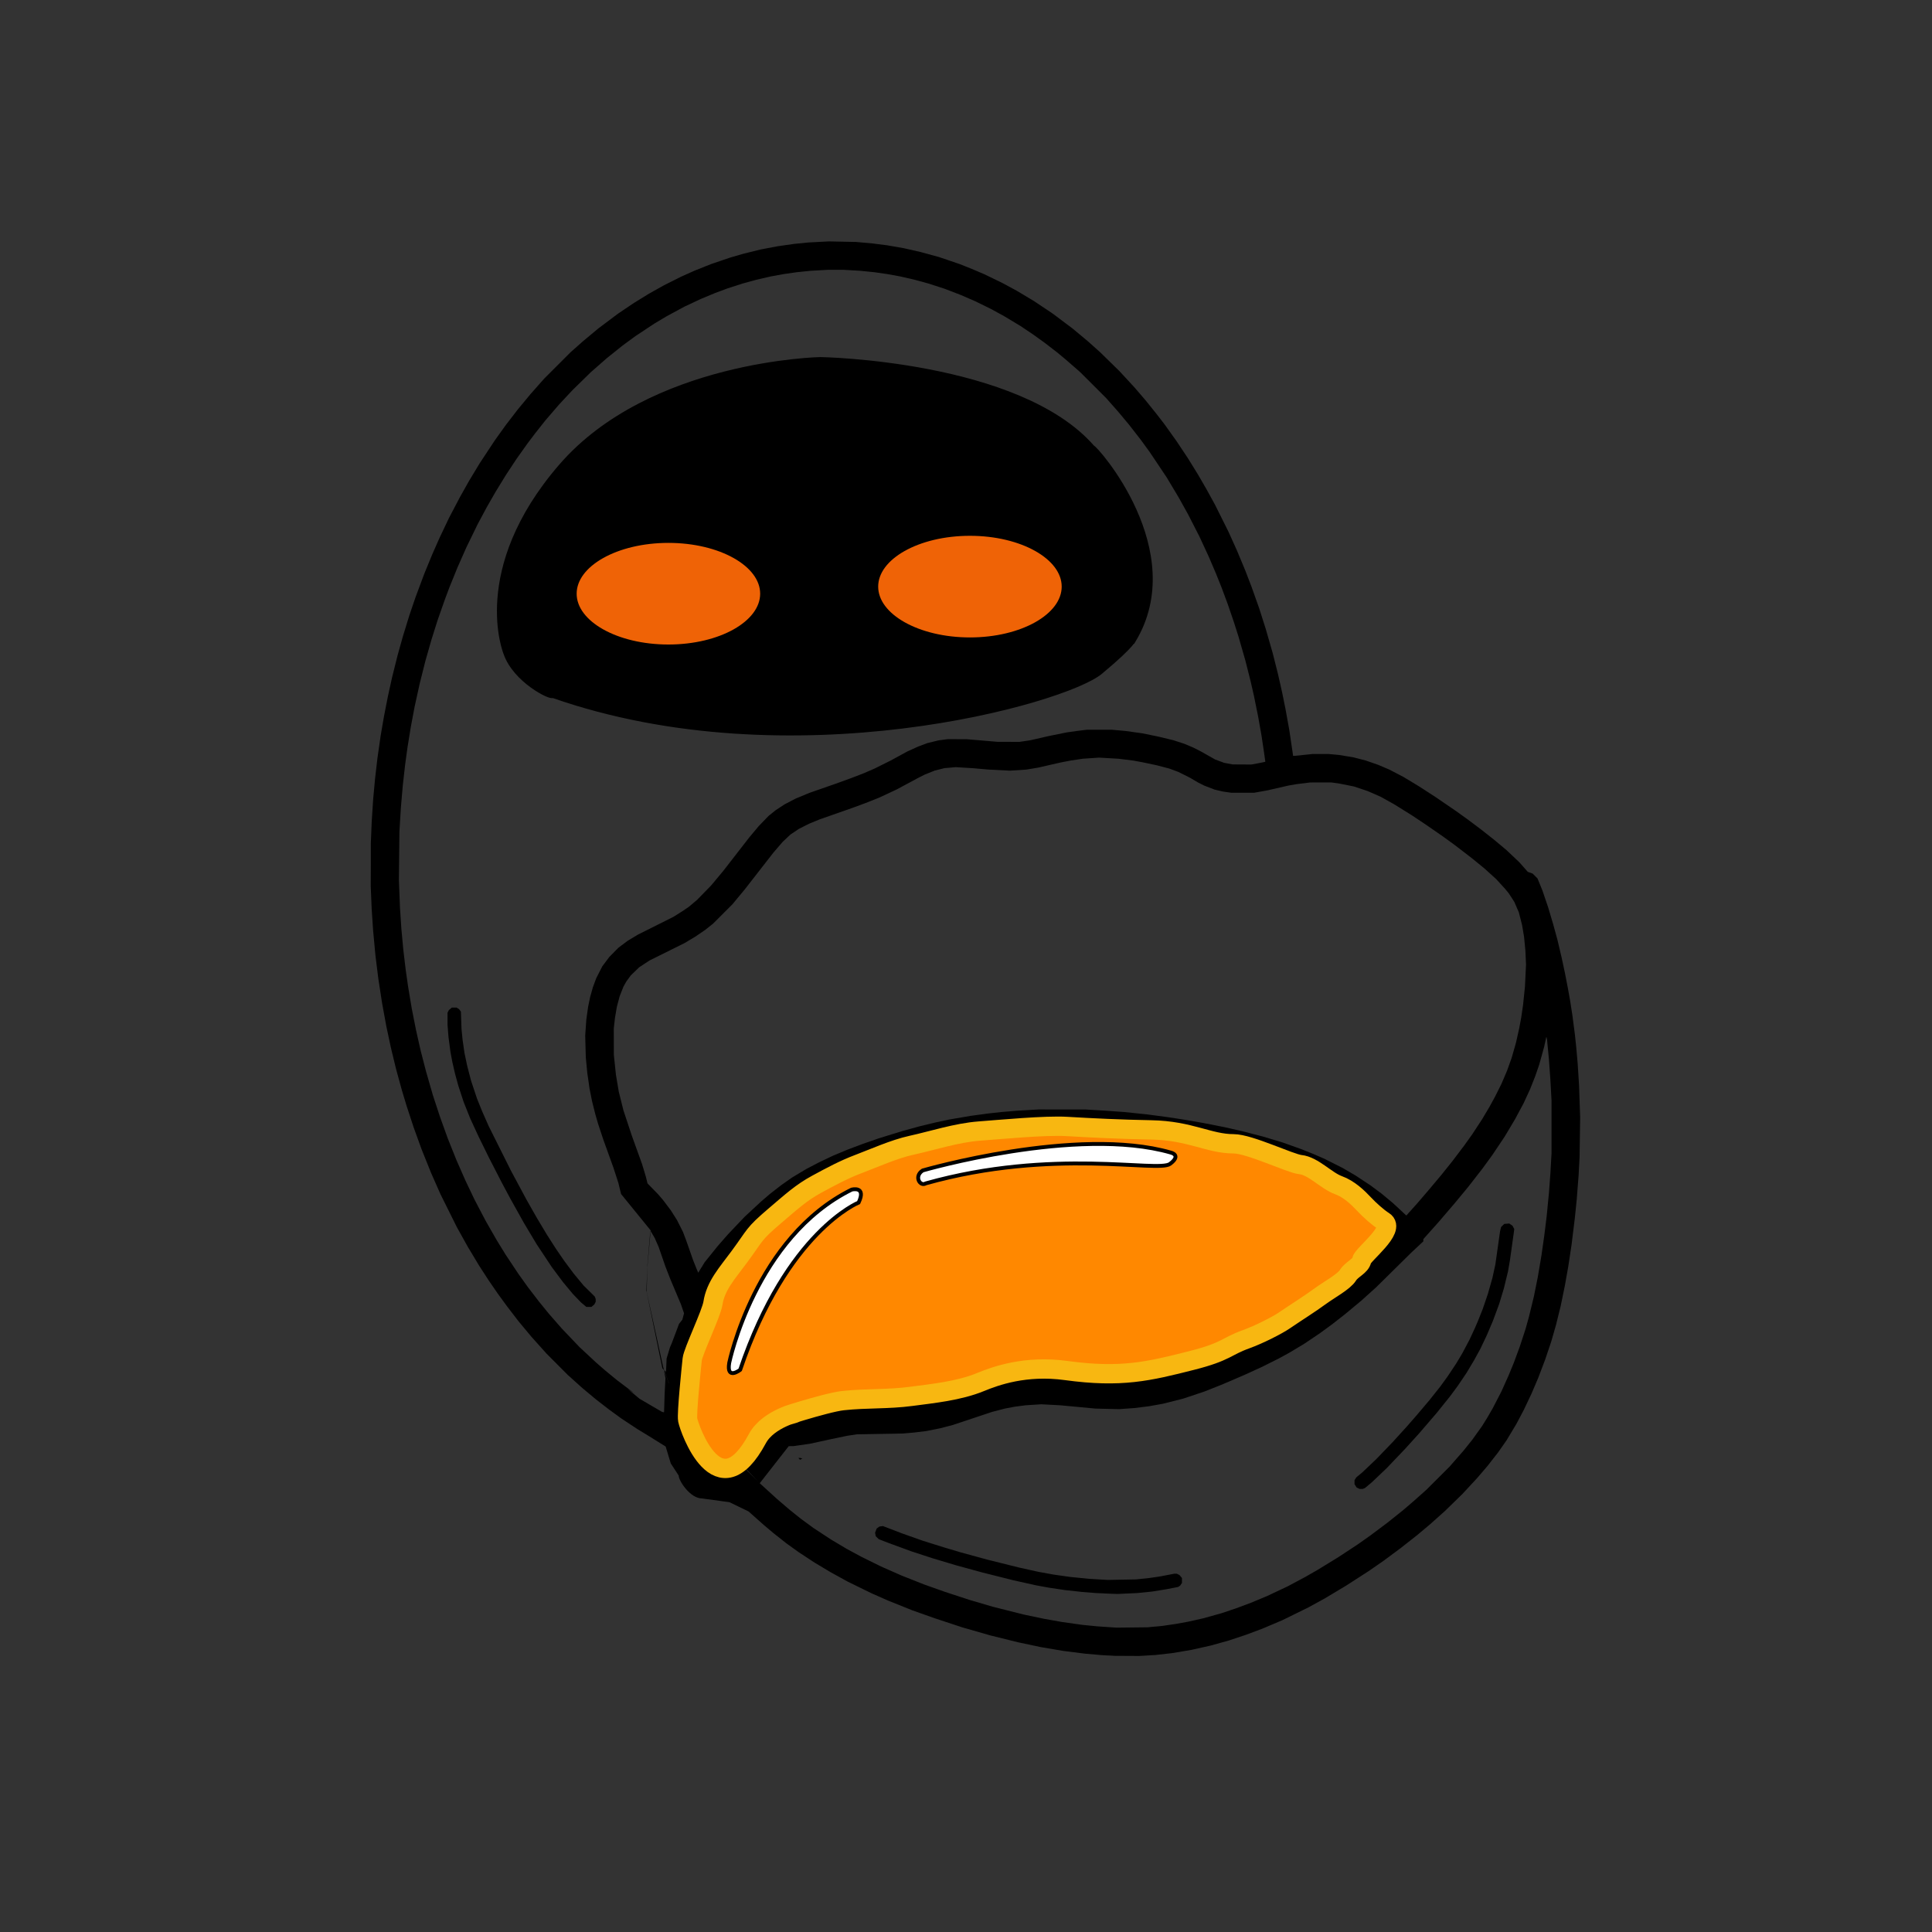 <?xml version="1.0" encoding="utf-8"?>
<svg viewBox="0 0 500 500" width="500" height="500" xmlns="http://www.w3.org/2000/svg">
  <rect x="0" y="0" width="500" height="500" fill="#333333" stroke="none"/>
  <path d="M 286.844 428.442 L 285.141 428.347 L 280.754 427.96 L 275.152 427.25 L 269.42 426.279 L 263.523 425.031 L 256.28 423.238 L 249.056 421.163 L 241.905 418.805 L 236.061 416.731 L 229.849 414.235 L 225.587 412.357 L 219.401 409.33 L 215.113 406.972 L 210.851 404.431 L 206.707 401.706 L 203.543 399.434 L 200.134 396.741 L 197.698 394.686 L 193.725 391.16 L 188.778 388.765 L 181.649 387.793 C 178.576 387.768 175.629 383.166 175.644 381.874 L 173.596 378.732 L 172.269 374.355 L 167.866 371.618 L 164.95 369.838 L 160.793 367.093 L 157.523 364.709 L 154.233 362.161 L 150.752 359.259 L 146.924 355.818 L 141.448 350.322 L 137.6 346.033 L 134.178 341.923 L 131.217 338.068 L 128.879 334.863 L 126.449 331.33 L 124 327.555 L 121.065 322.669 L 118.228 317.573 L 113.992 309.049 L 111.562 303.546 L 109.126 297.485 L 107.051 291.76 L 105.213 286.158 L 103.991 282.093 L 102.5 276.656 L 101.2 271.297 L 99.972 265.558 L 98.863 259.484 L 97.91 253.272 L 97.168 247.303 L 96.565 240.847 L 96.19 235.246 L 95.947 229.402 L 95.964 223.872 L 95.964 218.33 L 96.206 212.486 L 96.581 206.76 L 97.066 201.526 L 97.671 196.292 L 98.525 190.323 L 99.385 185.332 L 100.363 180.342 L 101.46 175.351 L 102.891 169.625 L 104.25 164.752 L 105.938 159.263 L 107.554 154.521 L 109.826 148.434 L 111.881 143.437 L 113.765 139.175 L 116.195 134.059 L 119.006 128.701 L 120.169 126.632 L 121.33 124.561 L 124.122 119.931 L 128.061 113.962 L 130.944 109.943 L 134.017 105.951 L 137.268 102.024 L 140.821 98.005 L 147.657 91.169 L 150.821 88.358 L 154.84 85.009 L 159.956 81.168 L 164.099 78.377 L 167.994 75.98 L 169.94 74.89 L 171.888 73.803 L 176.235 71.623 L 179.735 70.054 L 183.99 68.352 L 189.059 66.633 L 192.349 65.68 L 196.854 64.564 L 201.261 63.73 L 205.496 63.126 L 209.147 62.758 L 214.506 62.475 L 221.571 62.62 L 225.833 63.007 L 229.609 63.486 L 233.871 64.229 L 238.251 65.22 L 242.998 66.521 L 245.701 67.437 L 248.403 68.356 L 249.962 68.977 L 251.522 69.601 L 254.687 70.947 L 259.376 73.219 L 263.086 75.221 L 267.591 77.914 L 272.464 81.177 L 277.579 85.019 L 281.598 88.368 L 284.75 91.192 L 289.727 96.064 L 293.661 100.327 L 296.583 103.734 L 299.512 107.385 L 301.476 109.946 L 304.516 114.208 L 307.432 118.595 L 309.999 122.739 L 312.251 126.633 L 314.458 130.652 L 317.918 137.593 L 320.118 142.465 L 322.298 147.699 L 323.914 151.908 L 325.864 157.397 L 327.584 162.802 L 329.371 169.014 L 330.724 174.372 L 331.289 176.868 L 331.85 179.363 L 332.664 183.382 L 333.656 188.859 L 334.49 194.46 L 334.648 195.616 L 335.061 195.616 L 339.691 195.137 L 343.834 195.137 L 346.513 195.38 L 350.289 196.004 L 353.455 196.818 L 356.712 197.954 L 359.542 199.162 L 363.193 201.06 L 367.212 203.489 L 371.473 206.247 L 376.832 209.912 L 379.879 212.098 L 383.287 214.659 L 386.695 217.346 L 389.86 219.992 L 393.189 223.137 L 395.389 225.633 L 396.657 226.086 L 397.904 227.34 L 399.165 230.419 L 400.643 234.767 L 401.95 239.153 L 403.066 243.232 L 404.143 247.795 L 405.003 251.814 L 405.739 255.59 L 406.349 258.998 L 406.953 262.892 L 407.57 267.64 L 407.932 271.048 L 408.306 275.31 L 408.66 280.912 L 408.943 289.192 L 408.792 299.423 L 408.543 304.171 L 408.05 310.501 L 407.564 315.248 L 406.724 322.098 L 405.863 327.791 L 404.997 332.664 L 404.454 335.31 L 403.913 337.953 L 402.692 342.891 L 401.47 347.153 L 399.874 351.901 L 398.081 356.616 L 396.355 360.667 L 394.333 364.929 L 392.467 368.462 L 389.913 372.724 L 387.7 375.889 L 384.942 379.422 L 382.23 382.587 L 378.414 386.698 L 373.91 391.084 L 370.016 394.558 L 366.712 397.329 L 362.346 400.757 L 358.083 403.915 L 354.19 406.614 L 348.346 410.377 L 342.869 413.661 L 338.594 416.005 L 331.909 419.288 L 326.794 421.462 L 322.407 423.103 L 318.02 424.562 L 313.286 425.881 L 308.4 426.971 L 303.41 427.819 L 299.023 428.311 L 294.833 428.56 L 288.556 428.527 L 286.851 428.432 L 286.844 428.442 Z M 298.96 420.967 L 300.848 420.779 L 304.256 420.28 L 307.546 419.683 L 311.44 418.809 L 316.07 417.515 L 319.846 416.249 L 323.74 414.797 L 327.884 413.07 L 333.176 410.581 L 337.747 408.145 L 341.036 406.26 L 346.395 402.971 L 351.386 399.687 L 354.676 397.362 L 359.062 394.079 L 363.166 390.795 L 365.879 388.465 L 369.169 385.536 L 375.144 379.567 L 378.749 375.443 L 381.074 372.54 L 383.576 369.04 L 384.903 366.9 L 386.314 364.463 L 388.58 360.077 L 390.438 355.933 L 391.784 352.663 L 393.315 348.506 L 394.792 344.002 L 395.678 340.836 L 396.979 335.478 L 397.983 330.487 L 398.929 324.885 L 399.657 319.77 L 400.275 314.779 L 400.88 308.567 L 401.247 303.577 L 401.536 298.461 L 401.536 284.822 L 401.233 279.345 L 400.866 274.229 L 400.367 268.996 L 400.196 268.293 L 399.619 270.946 L 398.331 275.576 L 397.32 278.497 L 395.974 281.906 L 394.293 285.544 L 392.067 289.694 L 389.4 294.166 L 386.196 298.947 L 383.649 302.44 L 380.017 307.109 L 376.596 311.252 L 372.353 316.211 L 368.361 320.683 L 368.361 321.254 L 365.262 324.156 L 356.121 333.173 L 352.246 336.659 L 348.083 340.12 L 344.793 342.695 L 341.522 345.085 L 337.491 347.797 L 333.597 350.128 L 330.917 351.593 L 326.53 353.786 L 322.144 355.789 L 316.175 358.356 L 311.545 360.182 L 306.128 361.987 L 300.954 363.288 L 297.421 363.925 L 293.644 364.397 L 289.626 364.686 L 283.538 364.542 L 274.404 363.688 L 269.499 363.426 L 265.454 363.682 L 262.63 364.049 L 260.029 364.542 L 256.74 365.402 L 246.634 368.771 L 243.344 369.631 L 239.693 370.36 L 236.646 370.727 L 233.724 370.991 L 221.792 371.194 L 219.238 371.581 L 215.219 372.422 L 209.617 373.637 L 205.356 374.254 L 204.123 374.262 L 196.616 383.863 L 187.363 374.129 L 187.291 374.201 L 190.732 377.971 L 196.838 384.058 L 201.101 387.939 L 204.265 390.652 L 207.312 393.094 L 210.596 395.491 L 215.108 398.453 L 219.126 400.843 L 222.902 402.885 L 228.017 405.406 L 233.297 407.738 L 239.102 410.036 L 244.579 411.98 L 250.915 414.055 L 256.878 415.808 L 264.915 417.837 L 270.234 418.953 L 274.91 419.781 L 280.138 420.517 L 283.913 420.891 L 287.565 421.141 L 289.029 421.232 L 297.066 421.141 L 298.954 420.953 L 298.96 420.967 Z M 285.807 412.37 L 283.555 412.275 L 280.147 412.006 L 275.642 411.513 L 271.499 410.896 L 268.209 410.298 L 262.194 408.959 L 254.083 406.917 L 247.385 405.085 L 241.298 403.259 L 235.94 401.512 L 230.095 399.371 L 227.416 398.334 L 226.641 397.565 L 226.471 396.659 L 226.884 395.575 L 227.606 395.064 L 228.506 394.945 L 233.366 396.81 L 238.737 398.715 L 244.214 400.435 L 248.718 401.774 L 255.417 403.607 L 263.698 405.669 L 268.688 406.778 L 272.706 407.508 L 276.969 408.111 L 281.841 408.598 L 286.701 408.886 L 294.023 408.748 L 297.555 408.374 L 300.195 407.987 L 303.885 407.277 L 304.568 407.277 L 305.258 407.632 L 305.895 408.388 L 305.895 409.649 L 305.441 410.331 L 304.916 410.699 L 301.81 411.303 L 298.159 411.894 L 294.383 412.275 L 289.268 412.512 L 288.053 412.479 L 285.8 412.383 L 285.807 412.37 Z M 351.474 385.144 L 351.081 384.95 L 350.549 384.097 L 350.549 383.059 L 351.015 382.337 L 352.558 381.063 L 356.223 377.576 L 360.517 373.111 L 364.056 369.217 L 366.611 366.294 L 369.907 362.4 L 372.718 358.867 L 374.661 356.189 L 376.849 352.899 L 378.451 350.219 L 380.322 346.686 L 381.734 343.639 L 382.469 341.932 L 383.73 338.767 L 385.057 334.873 L 385.648 332.801 L 386.236 330.729 L 386.997 327.249 L 388.212 318.673 L 388.475 317.55 L 389.302 316.749 L 390.59 316.644 L 391.443 317.222 L 391.883 318.068 L 391.765 319.041 L 390.773 326.139 L 390.274 329.022 L 389.21 333.408 L 387.996 337.428 L 386.38 341.808 L 384.771 345.59 L 383.123 349.057 L 381.487 352.045 L 379.537 355.302 L 377.265 358.671 L 375.23 361.422 L 371.809 365.677 L 367.31 370.912 L 363.679 374.923 L 358.892 379.941 L 355.031 383.618 L 353.231 385.115 L 352.64 385.339 L 351.865 385.332 L 351.471 385.138 L 351.474 385.144 Z M 206.826 377.543 L 206.612 377.307 L 207.197 377.327 L 207.644 377.504 L 207.033 377.78 L 206.82 377.543 L 206.826 377.543 Z M 175.785 368.066 L 174.86 367.531 L 171.817 366.895 L 172.01 360.642 L 172.222 356.635 L 171.664 353.936 L 171.52 353.936 L 172.5 356.37 L 173.931 360.345 L 173.047 366.591 L 173.315 366.759 L 171.69 365.356 L 173.713 366.525 L 176.149 367.812 L 176.208 367.818 L 175.791 367.057 L 175.785 368.066 Z M 162.391 359.397 L 165.508 361.994 L 171.645 365.58 L 169.192 364.797 L 173.099 365.868 L 172.895 358.423 L 173.112 357.96 L 171.687 354.025 L 167.362 334.349 L 167.537 327.962 L 168.398 318.433 L 160.737 309.02 L 160.028 306.124 L 158.767 302.23 L 156.095 294.803 L 154.769 290.784 L 154.066 288.348 L 153.212 284.939 L 152.581 281.775 L 151.984 277.631 L 151.603 273.612 L 151.452 268.011 L 151.741 263.867 L 152.201 260.577 L 152.726 258.042 L 153.442 255.488 L 154.309 253.15 L 155.871 250.091 L 157.684 247.667 L 160.061 245.257 L 162.418 243.491 L 165.052 241.901 L 174.304 237.266 L 176.74 235.729 L 178.277 234.678 L 180.392 232.898 L 184.043 229.155 L 187.09 225.505 L 193.899 216.738 L 196.343 213.815 L 198.897 211.169 L 200.728 209.692 L 203.047 208.168 L 205.844 206.704 L 209.463 205.2 L 216.318 202.809 L 220.337 201.352 L 223.535 200.117 L 226.425 198.863 L 230.568 196.794 L 234.77 194.502 L 237.627 193.202 L 239.998 192.316 L 242.9 191.607 L 245.297 191.291 L 250.17 191.311 L 253.577 191.593 L 258.083 191.981 L 263.808 192.001 L 265.211 191.794 L 266.613 191.584 L 271.485 190.474 L 276.115 189.535 L 278.794 189.161 L 281.23 188.858 L 287.686 188.852 L 291.219 189.167 L 295.604 189.778 L 299.748 190.625 L 303.643 191.564 L 306.388 192.451 L 308.732 193.429 L 310.701 194.421 L 314.478 196.555 L 316.789 197.415 L 318.982 197.828 L 323.855 197.855 L 326.166 197.428 L 327.447 197.153 L 327.447 196.988 L 327.073 194.328 L 326.468 190.31 L 325.602 185.437 L 324.544 180.204 L 323.658 176.31 L 322.305 170.951 L 320.519 164.739 L 319.318 160.963 L 317.735 156.333 L 316.099 151.947 L 314.688 148.421 L 312.809 144.034 L 310.387 138.801 L 307.491 133.146 L 305.015 128.694 L 301.955 123.578 L 297.555 117.005 L 295.296 113.905 L 292.223 109.946 L 289.281 106.426 L 286.254 103.005 L 279.543 96.3 L 275.767 93.01 L 273.574 91.192 L 270.408 88.749 L 267.361 86.555 L 264.046 84.336 L 259.817 81.794 L 256.408 79.93 L 252.428 77.979 L 248.613 76.324 L 244.47 74.735 L 240.3 73.382 L 236.8 72.424 L 233.024 71.551 L 229.734 70.946 L 226.326 70.454 L 224.501 70.27 L 222.675 70.083 L 218.413 69.833 L 214.151 69.833 L 209.764 70.083 L 206.114 70.457 L 202.705 70.95 L 199.416 71.554 L 195.64 72.427 L 192.173 73.38 L 188.331 74.62 L 185.094 75.822 L 181.351 77.378 L 177.174 79.336 L 172.498 81.863 L 169.333 83.754 L 164.461 86.979 L 161.052 89.481 L 157.034 92.699 L 152.897 96.33 L 148.169 100.959 L 144.754 104.611 L 141.155 108.793 L 138.391 112.287 L 136.493 114.802 L 133.695 118.736 L 130.958 122.886 L 128.265 127.273 L 125.96 131.291 L 123.583 135.737 L 120.707 141.641 L 118.382 146.894 L 116.314 151.996 L 115.171 155.043 L 113.286 160.402 L 111.671 165.517 L 110.108 170.993 L 108.637 176.838 L 107.297 182.926 L 106.312 188.159 L 105.465 193.393 L 104.848 197.897 L 104.244 203.256 L 103.751 208.982 L 103.37 215.194 L 103.233 227.736 L 103.515 234.921 L 103.876 240.397 L 104.362 245.631 L 104.979 250.865 L 105.584 255.126 L 106.555 260.971 L 107.665 266.573 L 108.873 271.931 L 110.226 277.164 L 112.012 283.377 L 113.891 289.103 L 115.913 294.704 L 118.106 300.181 L 120.405 305.415 L 122.782 310.405 L 124.055 312.841 L 125.717 316.007 L 128.502 320.872 L 130.826 324.655 L 134.148 329.652 L 136.67 333.179 L 139.474 336.83 L 142.049 339.995 L 145.391 343.817 L 149.988 348.643 L 154.223 352.577 L 156.555 354.613 L 159.7 357.2 L 164.087 360.509 L 164.251 360.522 L 163.667 360.271 L 162.391 359.397 Z M 151.035 337.628 L 150.329 337.037 L 148.254 334.87 L 145.719 331.823 L 142.81 327.929 L 138.857 321.96 L 135.581 316.483 L 132.048 310.153 L 129.835 306.009 L 126.518 299.555 L 123.826 294.078 L 121.692 289.448 L 119.991 285.187 L 118.619 280.997 L 117.765 277.878 L 117.063 274.831 L 116.564 272.151 L 116.071 268.376 L 115.821 265.237 L 115.821 262.091 L 116.176 261.402 L 116.931 260.765 L 118.152 260.765 L 118.796 261.152 L 119.282 261.803 L 119.44 266.314 L 119.716 269.111 L 120.208 272.52 L 120.93 275.927 L 121.915 279.704 L 123.458 284.333 L 124.785 287.622 L 126.452 291.399 L 132.231 302.97 L 136.251 310.462 L 138.844 315.026 L 141.537 319.531 L 143.959 323.307 L 146.035 326.328 L 148.51 329.644 L 151.032 332.69 L 153.921 335.541 L 154.164 336.178 L 154.164 336.907 L 153.81 337.596 L 153.055 338.233 L 151.748 338.233 L 151.035 337.628 Z M 191.269 354.419 L 191.657 354.183 L 192.037 353.599 L 192.392 351.577 L 193.37 348.319 L 194.927 344.353 L 196.687 340.472 L 198.598 336.696 L 201.067 332.322 L 203.385 328.784 L 206.137 325.132 L 209.02 321.862 L 212.677 318.224 L 215.677 315.637 L 219.408 312.833 L 222.245 311.132 L 222.717 310.364 L 222.717 309.293 L 222.271 308.446 L 221.201 307.901 L 220.583 307.901 L 219.119 308.597 L 215.467 311.047 L 212.014 313.818 L 209.131 316.412 L 205.966 319.655 L 203.286 322.729 L 201.028 325.625 L 198.02 330.129 L 195.728 334.148 L 193.751 337.925 L 192.011 341.7 L 190.593 345.109 L 189.45 348.273 L 188.649 351.203 L 188.347 353.067 L 188.879 354.164 L 189.654 354.663 L 190.869 354.663 L 191.26 354.427 L 191.269 354.419 Z M 173.818 347.713 L 174.909 344.813 L 175.73 342.619 L 176.598 341.525 L 177.173 339.338 L 177.145 340.222 L 176.225 337.543 L 173.5 331.088 L 172.219 327.798 L 170.446 322.682 L 169.428 320.371 L 168.352 318.545 L 168.174 320.01 L 167.551 327.436 L 167.281 334.01 L 171.418 354.105 L 172.366 355.034 L 172.518 351.593 L 173.391 348.67 L 173.818 347.713 Z M 181.567 327.988 L 182.335 326.711 L 185.671 322.567 L 188.337 319.513 L 192.724 314.89 L 196.966 310.957 L 199.278 308.974 L 202.154 306.735 L 204.997 304.738 L 208.648 302.545 L 212.063 300.766 L 215.55 299.111 L 219.365 297.515 L 223.259 296.05 L 227.403 294.606 L 233.615 292.688 L 238.12 291.454 L 242.257 290.456 L 245.671 289.727 L 251.273 288.775 L 255.778 288.164 L 259.186 287.79 L 263.448 287.435 L 268.806 287.126 L 280.863 287.133 L 285.979 287.435 L 290.969 287.796 L 296.938 288.413 L 302.297 289.129 L 306.315 289.746 L 311.306 290.607 L 316.907 291.71 L 321.655 292.793 L 326.883 294.147 L 332.031 295.702 L 336.759 297.39 L 339.806 298.612 L 342.728 299.879 L 347.476 302.27 L 350.883 304.266 L 354.66 306.761 L 357.582 308.934 L 360.53 311.39 L 363.958 314.582 L 366.848 311.351 L 369.77 307.943 L 372.942 304.168 L 375.87 300.516 L 378.91 296.498 L 380.999 293.575 L 383.554 289.681 L 385.51 286.391 L 386.902 283.837 L 388.577 280.488 L 390.008 277.138 L 391.229 273.73 L 392.34 269.837 L 393.186 266.06 L 393.685 263.381 L 394.165 260.091 L 394.657 255.343 L 394.934 249.617 L 394.769 245.966 L 394.421 242.433 L 393.909 239.386 L 393.068 236.096 L 391.893 233.384 L 390.488 231.224 L 389.496 230.009 L 387.191 227.488 L 384.131 224.723 L 380.966 222.136 L 376.461 218.675 L 373.414 216.462 L 369.027 213.428 L 365.376 210.992 L 360.872 208.188 L 357.339 206.211 L 353.957 204.727 L 350.372 203.532 L 346.746 202.809 L 344.553 202.494 L 339.076 202.501 L 335.55 202.935 L 333.475 203.295 L 328.117 204.523 L 324.584 205.16 L 318.615 205.154 L 316.547 204.859 L 314.353 204.353 L 311.66 203.315 L 310.091 202.527 L 307.898 201.24 L 304.976 199.783 L 302.631 198.909 L 299.374 198.055 L 295.841 197.306 L 293.287 196.834 L 291.376 196.598 L 289.462 196.361 L 284.451 196.072 L 280.236 196.355 L 277.09 196.827 L 274.411 197.346 L 268.684 198.66 L 265.638 199.165 L 261.389 199.447 L 255.775 199.159 L 251.756 198.804 L 247.336 198.541 L 244.447 198.791 L 241.932 199.414 L 239.331 200.458 L 237.749 201.254 L 232.055 204.313 L 227.525 206.428 L 223.992 207.833 L 220.701 209.048 L 212.177 212.036 L 209.466 213.145 L 206.806 214.479 L 204.574 215.969 L 202.578 217.847 L 200.161 220.652 L 192.767 230.147 L 189.536 234.041 L 184.525 239.051 L 182.457 240.693 L 179.922 242.42 L 177.098 244.101 L 168.089 248.573 L 165.416 250.339 L 163.269 252.408 L 162.093 254.01 L 161.345 255.35 L 160.372 257.813 L 159.637 260.59 L 159.158 263.394 L 158.843 266.198 L 158.863 273.015 L 159.401 278.13 L 160.136 282.516 L 161.352 287.389 L 163.492 293.844 L 166.171 301.285 L 167.156 304.561 L 167.577 306.268 L 170.315 309.072 L 171.576 310.536 L 173.605 313.229 L 175.214 315.77 L 176.75 318.817 L 177.624 321.129 L 179.37 326.119 L 180.297 328.431 L 180.697 329.369 L 180.769 329.278 L 181.537 328.001 L 181.567 327.988 Z M 242.46 306.488 L 243.363 306.18 L 246.166 305.471 L 249.7 304.742 L 255.176 303.77 L 260.778 302.903 L 267.233 302.056 L 274.66 301.196 L 279.04 300.816 L 285.521 300.592 L 292.921 300.816 L 296.33 301.078 L 299.252 301.439 L 302.975 302.063 L 304.125 301.491 L 304.696 300.342 L 304.532 299.35 L 303.895 298.596 L 303.146 298.28 L 299.377 297.657 L 296.211 297.302 L 292.193 296.987 L 279.769 296.98 L 275.993 297.302 L 270.345 297.9 L 262.479 298.878 L 257.363 299.614 L 250.79 300.723 L 245.313 301.813 L 242.877 302.418 L 240.218 303.291 L 239.357 304.078 L 239.259 305.654 L 240.06 306.567 L 240.559 306.772 L 241.551 306.784 L 242.454 306.476 L 242.46 306.488 Z" style=""/>
  <path d="M 253.449 292.714 C 258.912 292.311 270.44 291.196 276.127 291.53 C 282.526 291.909 290.085 292.274 297.973 292.416 C 307.988 292.597 312.893 296.019 319.231 296.013 C 323.368 296.009 333.91 301.126 336.511 301.392 C 339.882 301.737 343.232 305.576 346.376 306.715 C 349.145 307.717 351.431 309.925 353.024 311.633 C 354.428 313.14 356.628 315.101 358.119 316.04 C 361.389 318.102 352.667 324.684 352.425 326.092 C 352.152 327.675 349.839 328.444 348.858 330.026 C 347.81 331.712 344.011 333.755 341.779 335.381 C 338.655 337.657 335.766 339.423 332.345 341.754 C 330.568 342.962 325.906 345.361 322.476 346.596 C 317.219 348.489 317.43 349.796 308.5 352.066 C 297.245 354.929 290.146 356.639 275.896 354.69 C 265.37 353.25 257.619 356.089 253.753 357.675 C 248.079 360.003 241.366 360.636 235.831 361.377 C 229.797 362.185 224.373 361.816 218.118 362.487 C 213.577 362.975 198.567 367.931 205.521 365.802 C 207.128 365.311 198.848 367.03 196.022 372.294 C 185.874 391.202 178.429 369.769 177.977 367.477 C 177.664 365.891 178.958 353.591 179.144 351.79 C 179.351 349.785 184.102 339.944 184.505 337.301 C 185.199 332.765 188.088 329.652 191.294 325.314 C 195.654 319.419 194.798 319.539 200.547 314.64 C 204.854 310.968 207.417 308.616 211.362 306.478 C 215.067 304.469 218.436 302.656 222.221 301.229 C 225.994 299.808 231.403 297.375 235.87 296.401 C 241.149 295.251 247.608 293.144 253.449 292.714 Z" style="fill-rule: nonzero; paint-order: markers stroke; fill: rgb(255, 136, 0); stroke-width: 5px; stroke: rgb(248, 183, 17);"/>
  <path style="stroke: rgb(0, 0, 0); fill: rgb(255, 255, 255);" d="M 188.721 352.702 C 188.721 352.702 195.42 320.239 220.411 307.872 C 220.411 307.872 224.276 306.842 222.215 311.222 C 222.215 311.222 203.665 318.693 191.556 354.505 C 191.556 354.505 187.949 357.339 188.721 352.702 Z"/>
  <path style="stroke: rgb(0, 0, 0); fill: rgb(255, 255, 255);" d="M 238.804 302.912 C 238.804 302.912 278.738 291.318 302.957 298.274 C 302.957 298.274 305.895 298.891 302.804 301.209 C 299.713 303.527 272.555 296.986 239.577 306.261 C 238.158 307.173 236.417 304.446 238.804 302.912 Z"/>
  <path style="stroke: rgb(0, 0, 0);" d="M 130.807 169.112 C 130.807 169.112 121.842 147.515 145.069 120.62 C 168.296 93.725 212.306 92.91 212.306 92.91 C 212.306 92.91 263.651 93.725 282.804 115.73 C 283.548 115.73 307.483 142.625 293.399 165.852 C 293.177 165.631 294.095 166.293 284.841 174.002 C 275.587 181.711 204.656 201.695 143.032 180.115 C 142.623 180.815 133.273 176.228 130.807 169.112 Z"/>
  <ellipse style="stroke: rgb(0, 0, 0); fill: rgb(239, 99, 6);" cx="172.984" cy="153.65" rx="24.246" ry="13.651"/>
  <ellipse style="stroke: rgb(0, 0, 0); fill: rgb(239, 99, 6);" cx="251.019" cy="151.816" rx="24.246" ry="13.651"/>
</svg>